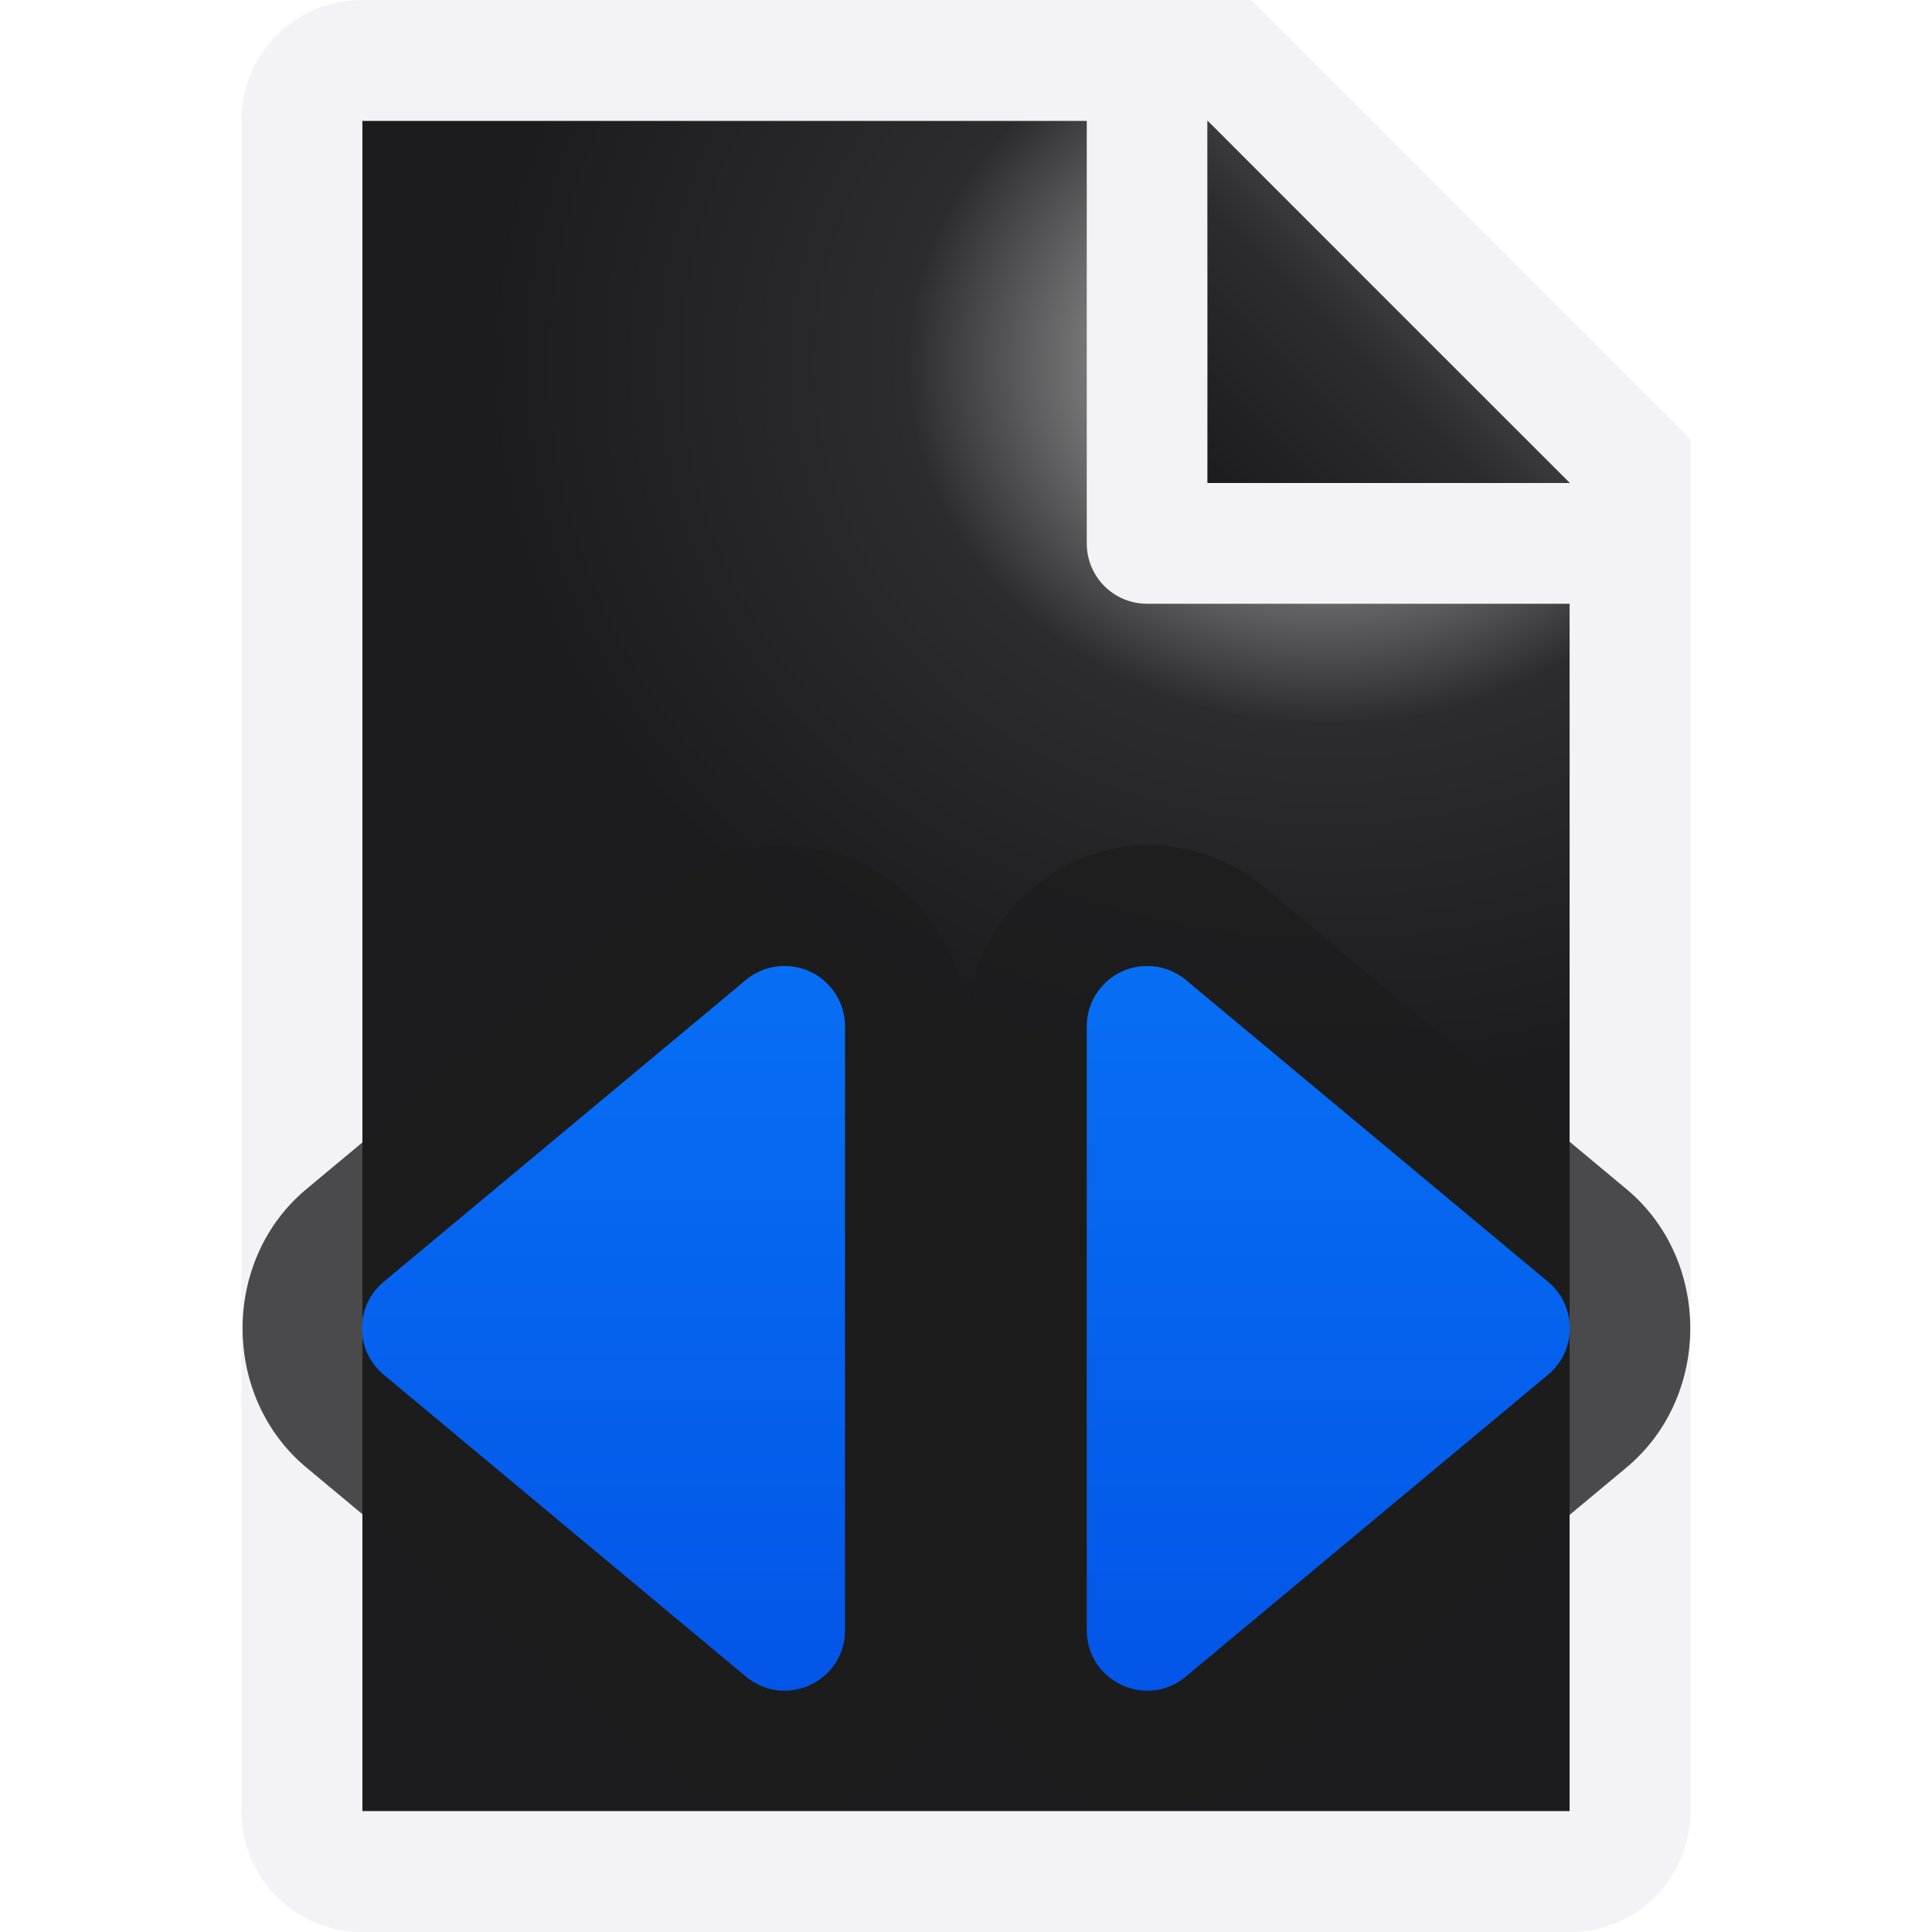 <svg viewBox="0 0 16 16" xmlns="http://www.w3.org/2000/svg" xmlns:xlink="http://www.w3.org/1999/xlink"><linearGradient id="a" gradientUnits="userSpaceOnUse" x1="9.997" x2="9.997" y1="19.002" y2="3.002"><stop offset="0" stop-color="#0040dd"/><stop offset="1" stop-color="#0a84ff"/></linearGradient><linearGradient id="b" gradientUnits="userSpaceOnUse" x1="10" x2="11.5" y1="4" y2="2.5"><stop offset="0" stop-color="#1c1c1e"/><stop offset=".78" stop-color="#2c2c2e"/><stop offset="1" stop-color="#3a3a3c"/></linearGradient><radialGradient id="c" cx="10.994" cy="4.428" gradientTransform="matrix(1.4 0 -0 1.2 -4.392 -2.314)" gradientUnits="userSpaceOnUse" r="5"><stop offset="0" stop-color="#d7d7d7"/><stop offset=".499" stop-color="#2c2c2e"/><stop offset="1" stop-color="#1c1c1e"/></radialGradient><path d="m3 1v14h10v-11.295l-2.695-2.705z" fill="url(#c)"/><path d="m3 0c-.554 0-1 .446-1 1v14c0 .554.446 1 1 1h10c.554 0 1-.446 1-1v-10.5-.863l-3.637-3.637h-.863zm0 1h6v3.5c0 .277.223.5.5.5h3.5v10h-10zm7 0 3 3h-3z" fill="#f2f2f7"/><path d="m10 1 3 3h-3z" fill="url(#b)"/><path d="m6.504 7c-.352-.002-.694.121-.965.346a1 1 0 0 0 -.002.002l-3 2.5c-.704.587-.704 1.718 0 2.305l3 2.5c.923.77 2.461.049 2.461-1.152v-.002-4.998c-0-.814-.679-1.496-1.492-1.5z" fill="#1c1c1e" fill-opacity=".784"/><path d="m9.503 7c.352-.002.694.121.965.346a1 1 0 0 1 .002.002l3 2.5c.704.587.704 1.718 0 2.305l-3 2.5c-.923.77-2.461.049-2.461-1.152v-.002-4.998c0-.814.679-1.496 1.492-1.5z" fill="#1c1c1e" fill-opacity=".784"/><path d="m6.5 8c-.118-.001-.232.04-.322.115l-3 2.5c-.241.2-.241.57 0 .77l3 2.5c.326.272.821.04.82-.385v-5c-0-.275-.223-.499-.498-.5zm2.998 0c-.275.001-.498.225-.498.5v5c-.001.424.494.657.82.385l3-2.5c.241-.2.241-.57 0-.77l-3-2.5c-.091-.075-.205-.116-.322-.115z" fill="url(#a)"/></svg>